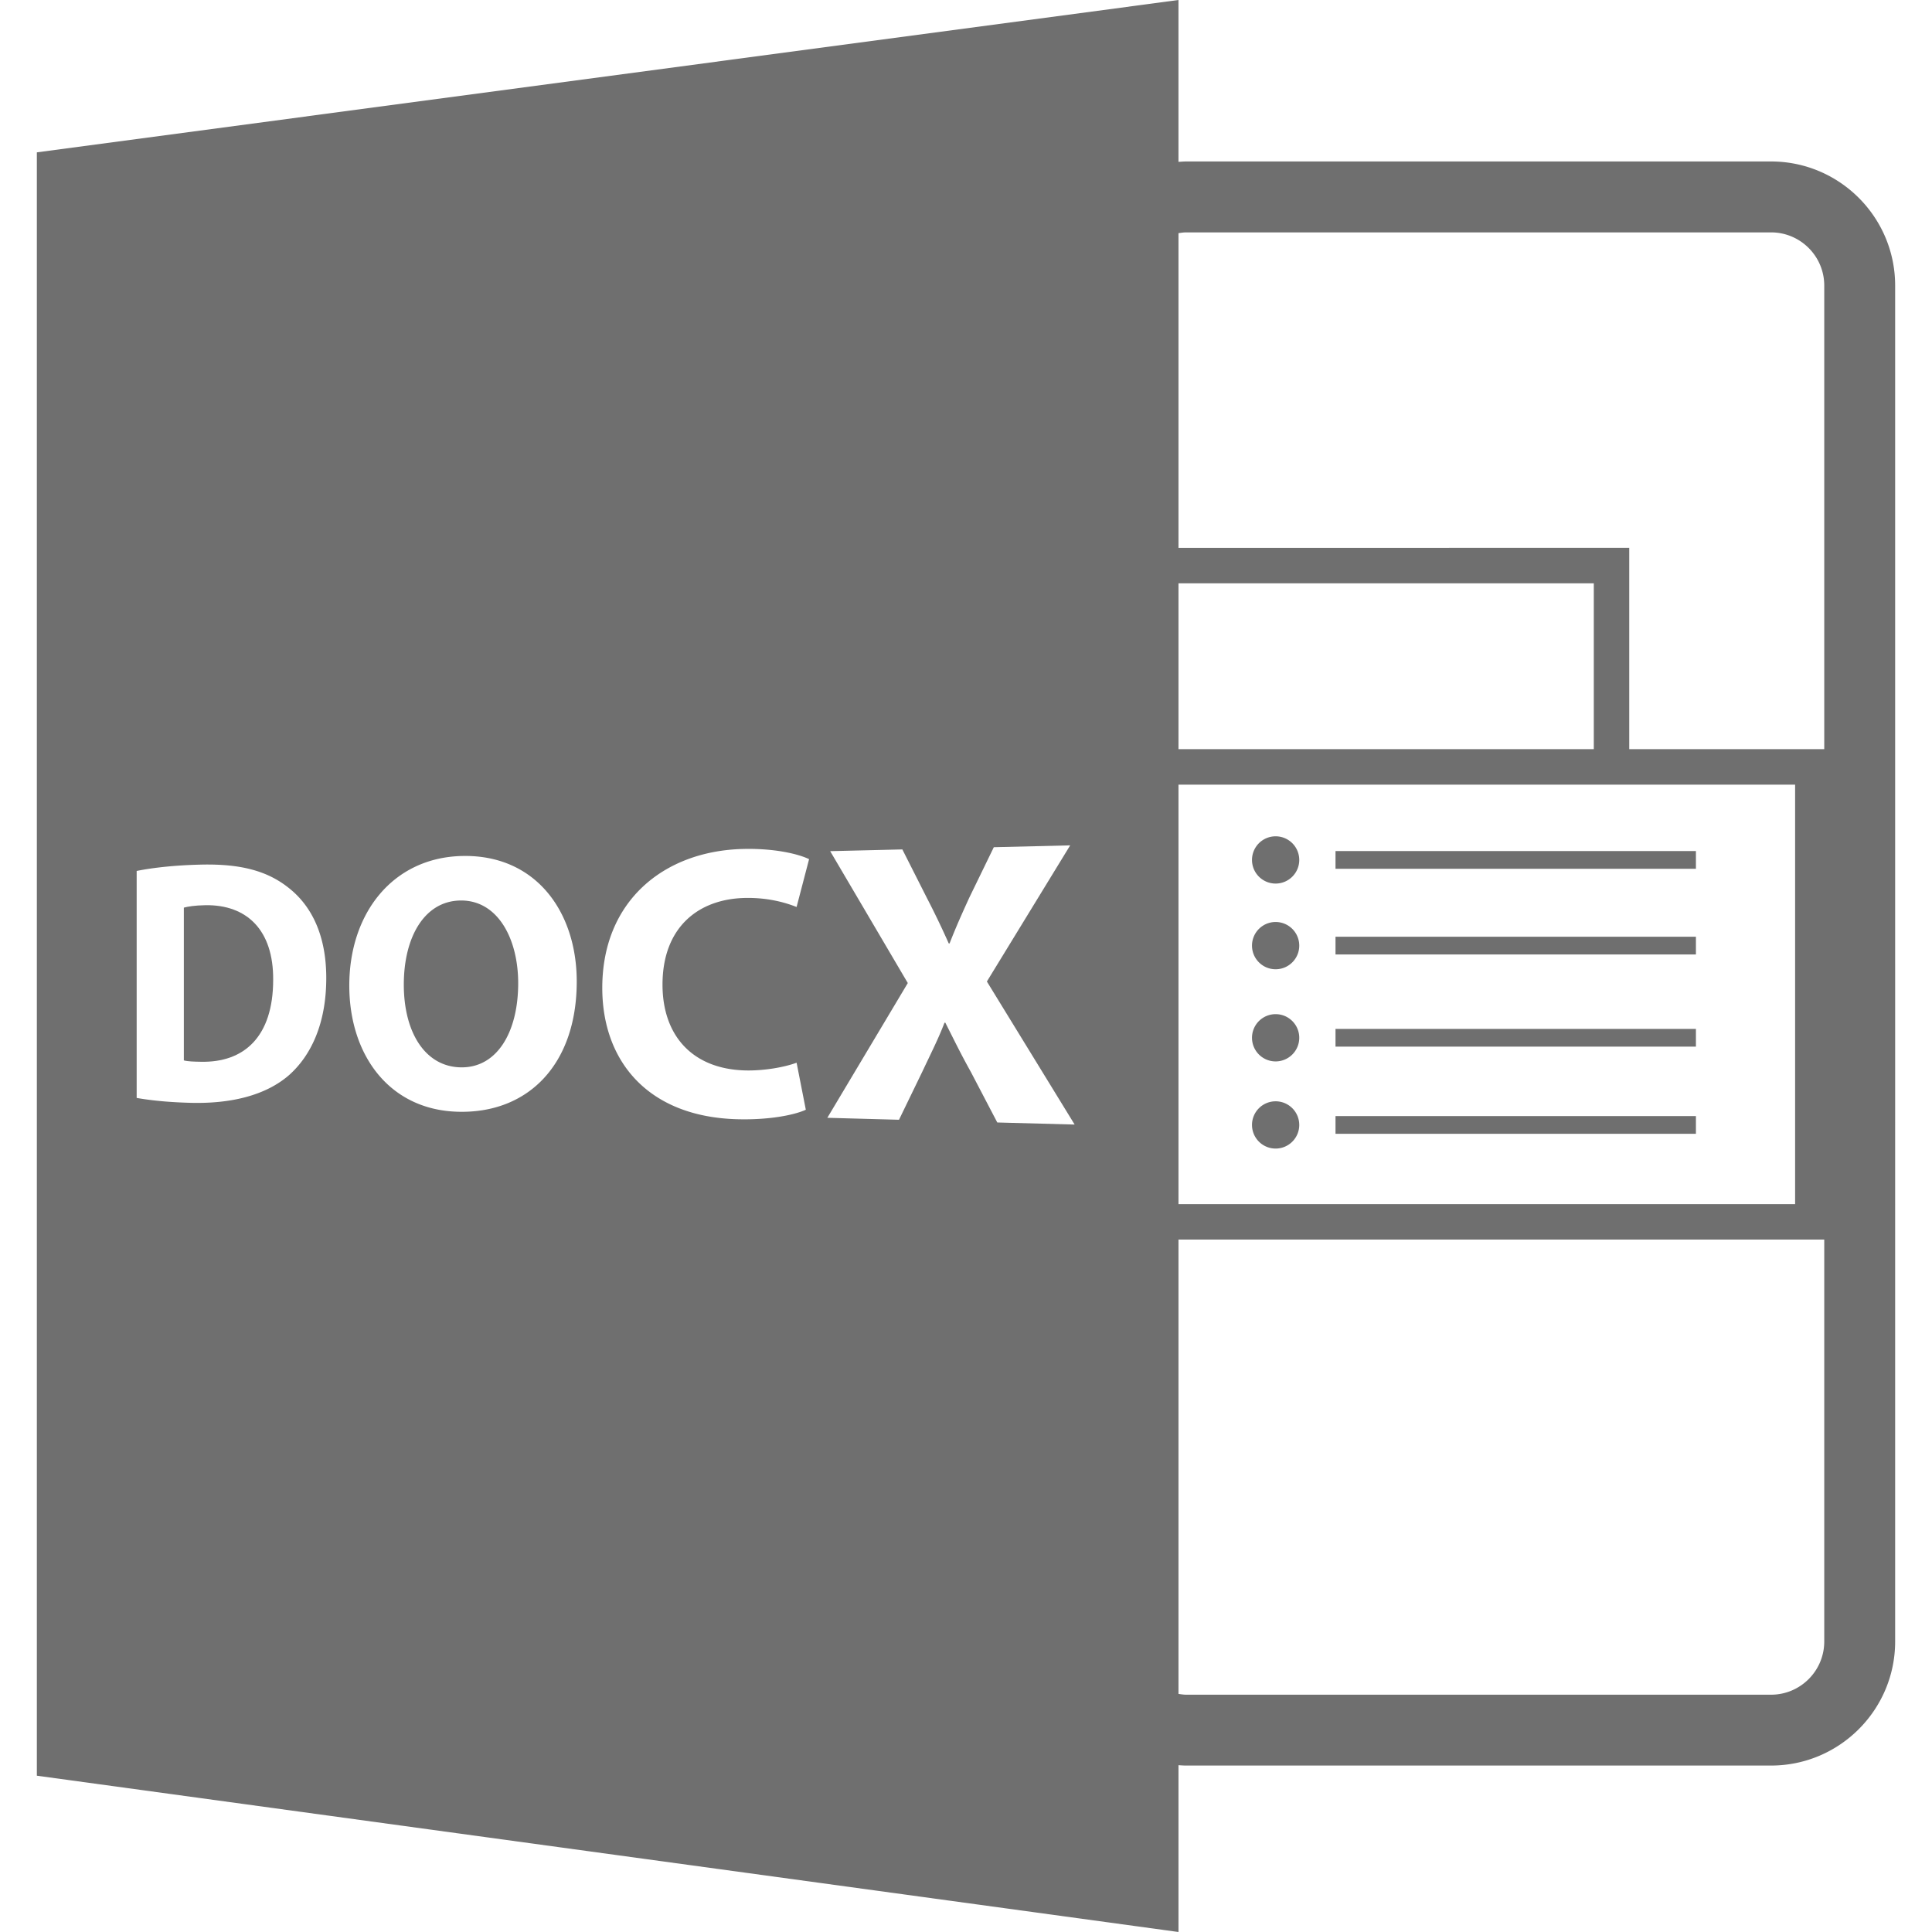 <svg xmlns="http://www.w3.org/2000/svg" width="512" height="512" viewBox="0 0 585.918 585.918"><g fill="#6f6f6f"><path d="M62.308 274.521c-3.226.056-5.323.398-6.554.737v46.331c1.231.337 3.237.378 5.042.409 13.263.347 22.05-7.621 22.05-24.87.097-14.996-7.921-22.799-20.538-22.607z"/><path d="M357.396 535.33c.776.047 1.542.109 2.329.109h177.39c20.75 0 37.627-16.883 37.627-37.627V86.597c0-20.743-16.877-37.628-37.627-37.628h-177.39c-.781 0-1.553.077-2.329.113V0L11.176 46.206v492.311l346.22 47.401V535.33zm0-297.377h187.009V365.17H357.396V237.953zm125.954-10.751H357.396v-50.308H483.35v50.308zm53.765 286.747h-177.39c-.792 0-1.563-.127-2.329-.243V375.921H553.24v121.901c0 8.893-7.232 16.127-16.125 16.127zM359.726 70.476h177.39c8.893 0 16.125 7.236 16.125 16.126v140.6h-59.14v-61.059H357.396V70.711c.766-.112 1.533-.235 2.33-.235zM87.786 325.94c-7.003 6.163-17.512 8.861-30.129 8.51-7.455-.199-12.681-.861-16.21-1.479v-68.836c5.207-1.058 12.05-1.746 19.349-1.918 12.284-.31 20.379 1.953 26.783 7.076 6.961 5.489 11.368 14.416 11.368 27.304 0 13.978-4.715 23.545-11.161 29.343zm51.067 11.219c-20.943-.578-32.924-17.365-32.924-38.269 0-22 13.217-38.77 34.113-39.292 22.352-.559 34.864 16.819 34.864 38.059-.001 25.224-14.815 40.105-36.053 39.502zm87.42-12.525c5.499.104 11.664-.981 15.31-2.347l2.8 14.263c-3.415 1.575-11.037 3.149-20.851 2.877-27.223-.767-40.879-17.791-40.879-39.821 0-26.39 18.717-41.544 42.675-42.141 9.47-.236 16.743 1.488 20.044 3.092l-3.79 14.507c-3.759-1.494-8.956-2.848-15.433-2.745-14.311.221-25.227 8.863-25.227 26.289.002 15.68 9.291 25.72 25.351 26.026zm76.172 15.779l-7.98-15.265c-3.251-5.838-5.322-10.164-7.766-14.981h-.265c-1.806 4.761-3.986 9.019-6.664 14.719l-7.129 14.704-21.733-.594 24.4-40.866-23.539-39.999 21.887-.527 7.514 14.858a255.465 255.465 0 0 1 6.554 13.648h.252c2.082-5.293 3.758-9.005 5.961-13.836l7.457-15.341 23.16-.56-25.261 41.289 26.614 43.382-23.462-.631z"/><path d="M139.605 273.097c-10.875.171-17.142 11.061-17.142 25.495 0 14.53 6.478 24.897 17.25 25.103 11.047.21 17.438-10.715 17.438-25.497 0-13.651-6.288-25.279-17.546-25.101zM386.855 253.628a7.168 7.168 0 0 1 7.17 7.165c0 3.955-3.212 7.165-7.17 7.165s-7.16-3.21-7.16-7.165a7.16 7.16 0 0 1 7.16-7.165zM405.019 258.105h109.304v5.375H405.019zM386.855 279.613a7.168 7.168 0 0 1 7.17 7.165c0 3.955-3.212 7.168-7.17 7.168s-7.16-3.213-7.16-7.168a7.16 7.16 0 0 1 7.16-7.165zM405.019 284.085h109.304v5.375H405.019zM386.855 307.562c3.958 0 7.17 3.212 7.17 7.165 0 3.958-3.212 7.167-7.17 7.167s-7.16-3.209-7.16-7.167a7.163 7.163 0 0 1 7.16-7.165zM405.019 312.04h109.304v5.375H405.019zM386.855 333.993a7.169 7.169 0 0 1 7.17 7.165c0 3.958-3.212 7.166-7.17 7.166s-7.16-3.208-7.16-7.166a7.16 7.16 0 0 1 7.16-7.165zM405.019 338.466h109.304v5.375H405.019z"/></g></svg>